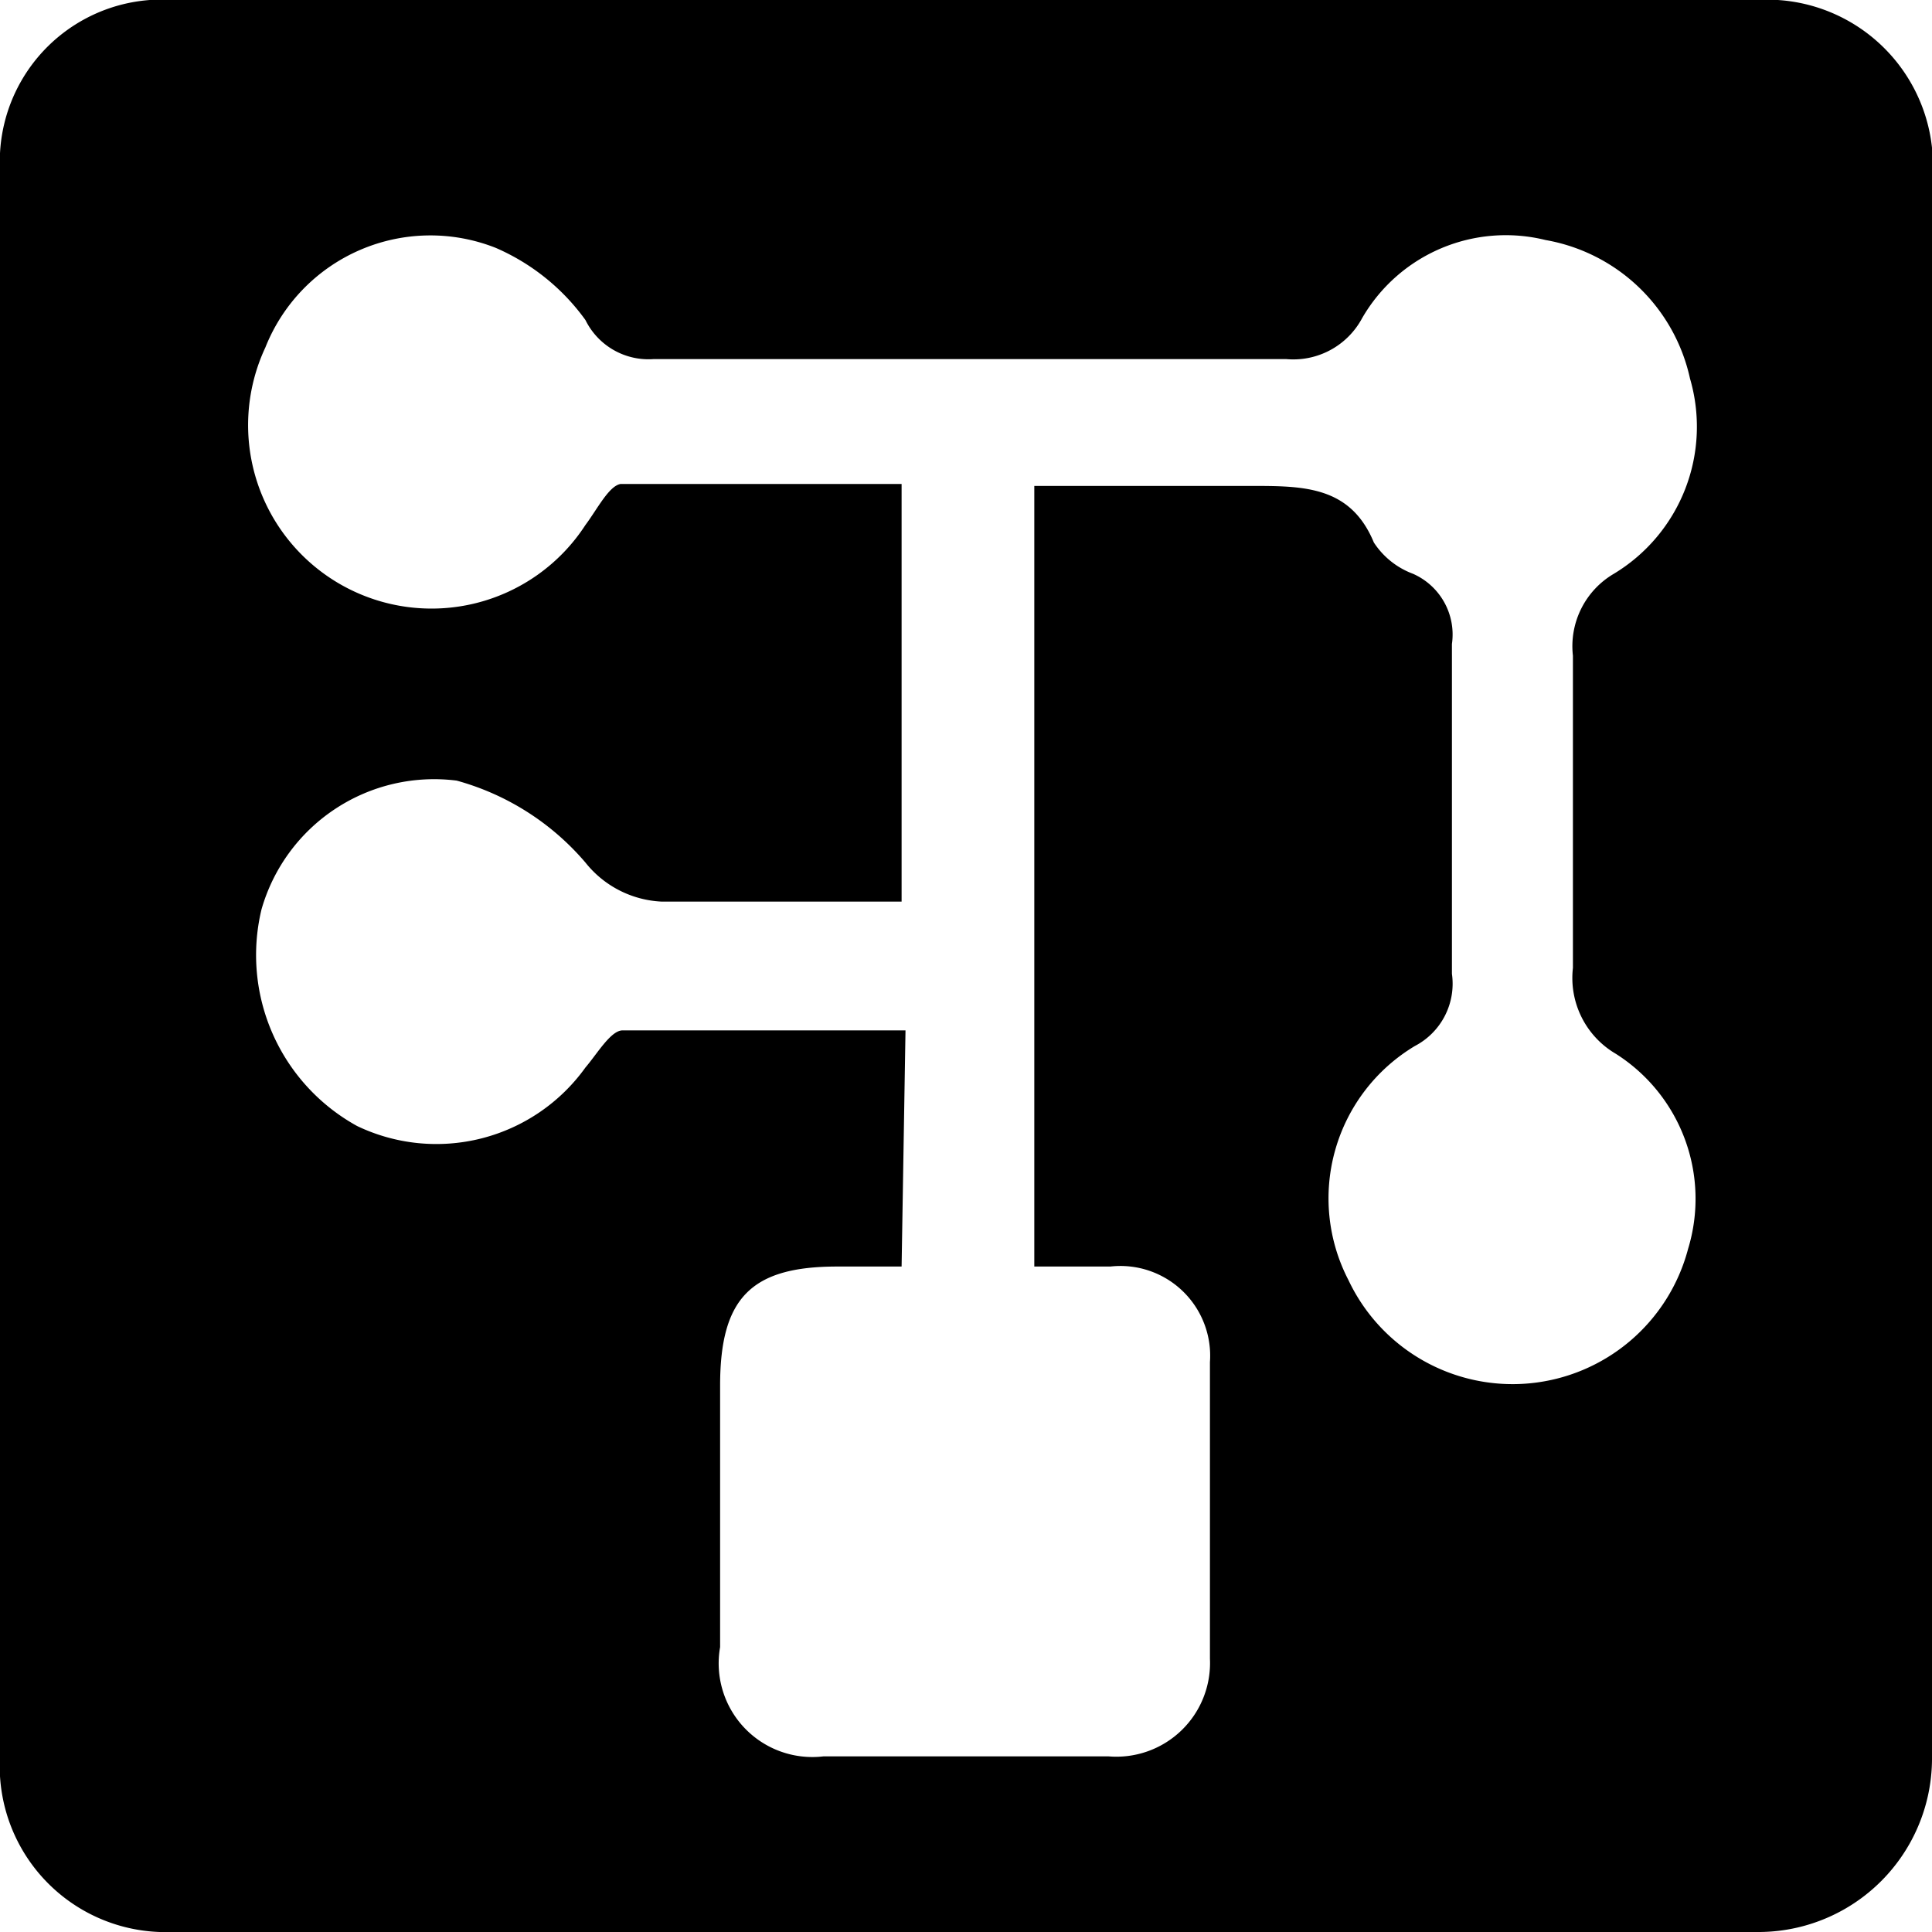<svg xmlns="http://www.w3.org/2000/svg" viewBox="0 0 9.9 9.9">
    <title>branches</title>
    <g id="Layer_2" data-name="Layer 2">
        <g id="Слой_1" data-name="Слой 1">
            <path class="cls-1"
                  d="M5,0H9A.85.85,0,0,1,9.9.94V9A.89.89,0,0,1,9,9.9H.88A.85.85,0,0,1,0,9C0,7.09,0,5.15,0,3.22V.87A.83.83,0,0,1,.89,0ZM4.62,6.49H4.29c-.44,0-.6.16-.6.61s0,.9,0,1.34A.48.48,0,0,0,4.22,9H5.68A.48.48,0,0,0,6.2,8.5c0-.51,0-1,0-1.52a.46.46,0,0,0-.51-.49H5.3v-4H6.41c.27,0,.51,0,.63.29a.41.41,0,0,0,.2.16.34.34,0,0,1,.2.36c0,.57,0,1.13,0,1.69a.36.36,0,0,1-.19.37.91.91,0,0,0-.34,1.2.93.93,0,0,0,1.74-.16.88.88,0,0,0-.37-1,.45.45,0,0,1-.22-.44c0-.54,0-1.07,0-1.6a.43.43,0,0,1,.21-.42.88.88,0,0,0,.39-1,.92.92,0,0,0-.74-.71.85.85,0,0,0-.94.4.4.4,0,0,1-.39.21H3.35A.36.36,0,0,1,3,1.64a1.11,1.11,0,0,0-.46-.37.91.91,0,0,0-1.18.51A.94.94,0,0,0,3,2.69c.06-.08.12-.2.18-.21H4.62V4.62c-.42,0-.82,0-1.23,0A.53.53,0,0,1,3,4.42,1.33,1.33,0,0,0,2.34,4a.92.92,0,0,0-1,.66,1,1,0,0,0,.49,1.11A.94.94,0,0,0,3,5.47c.06-.07.13-.19.19-.19.48,0,1,0,1.45,0Z"/>
        </g>
    </g>
</svg>